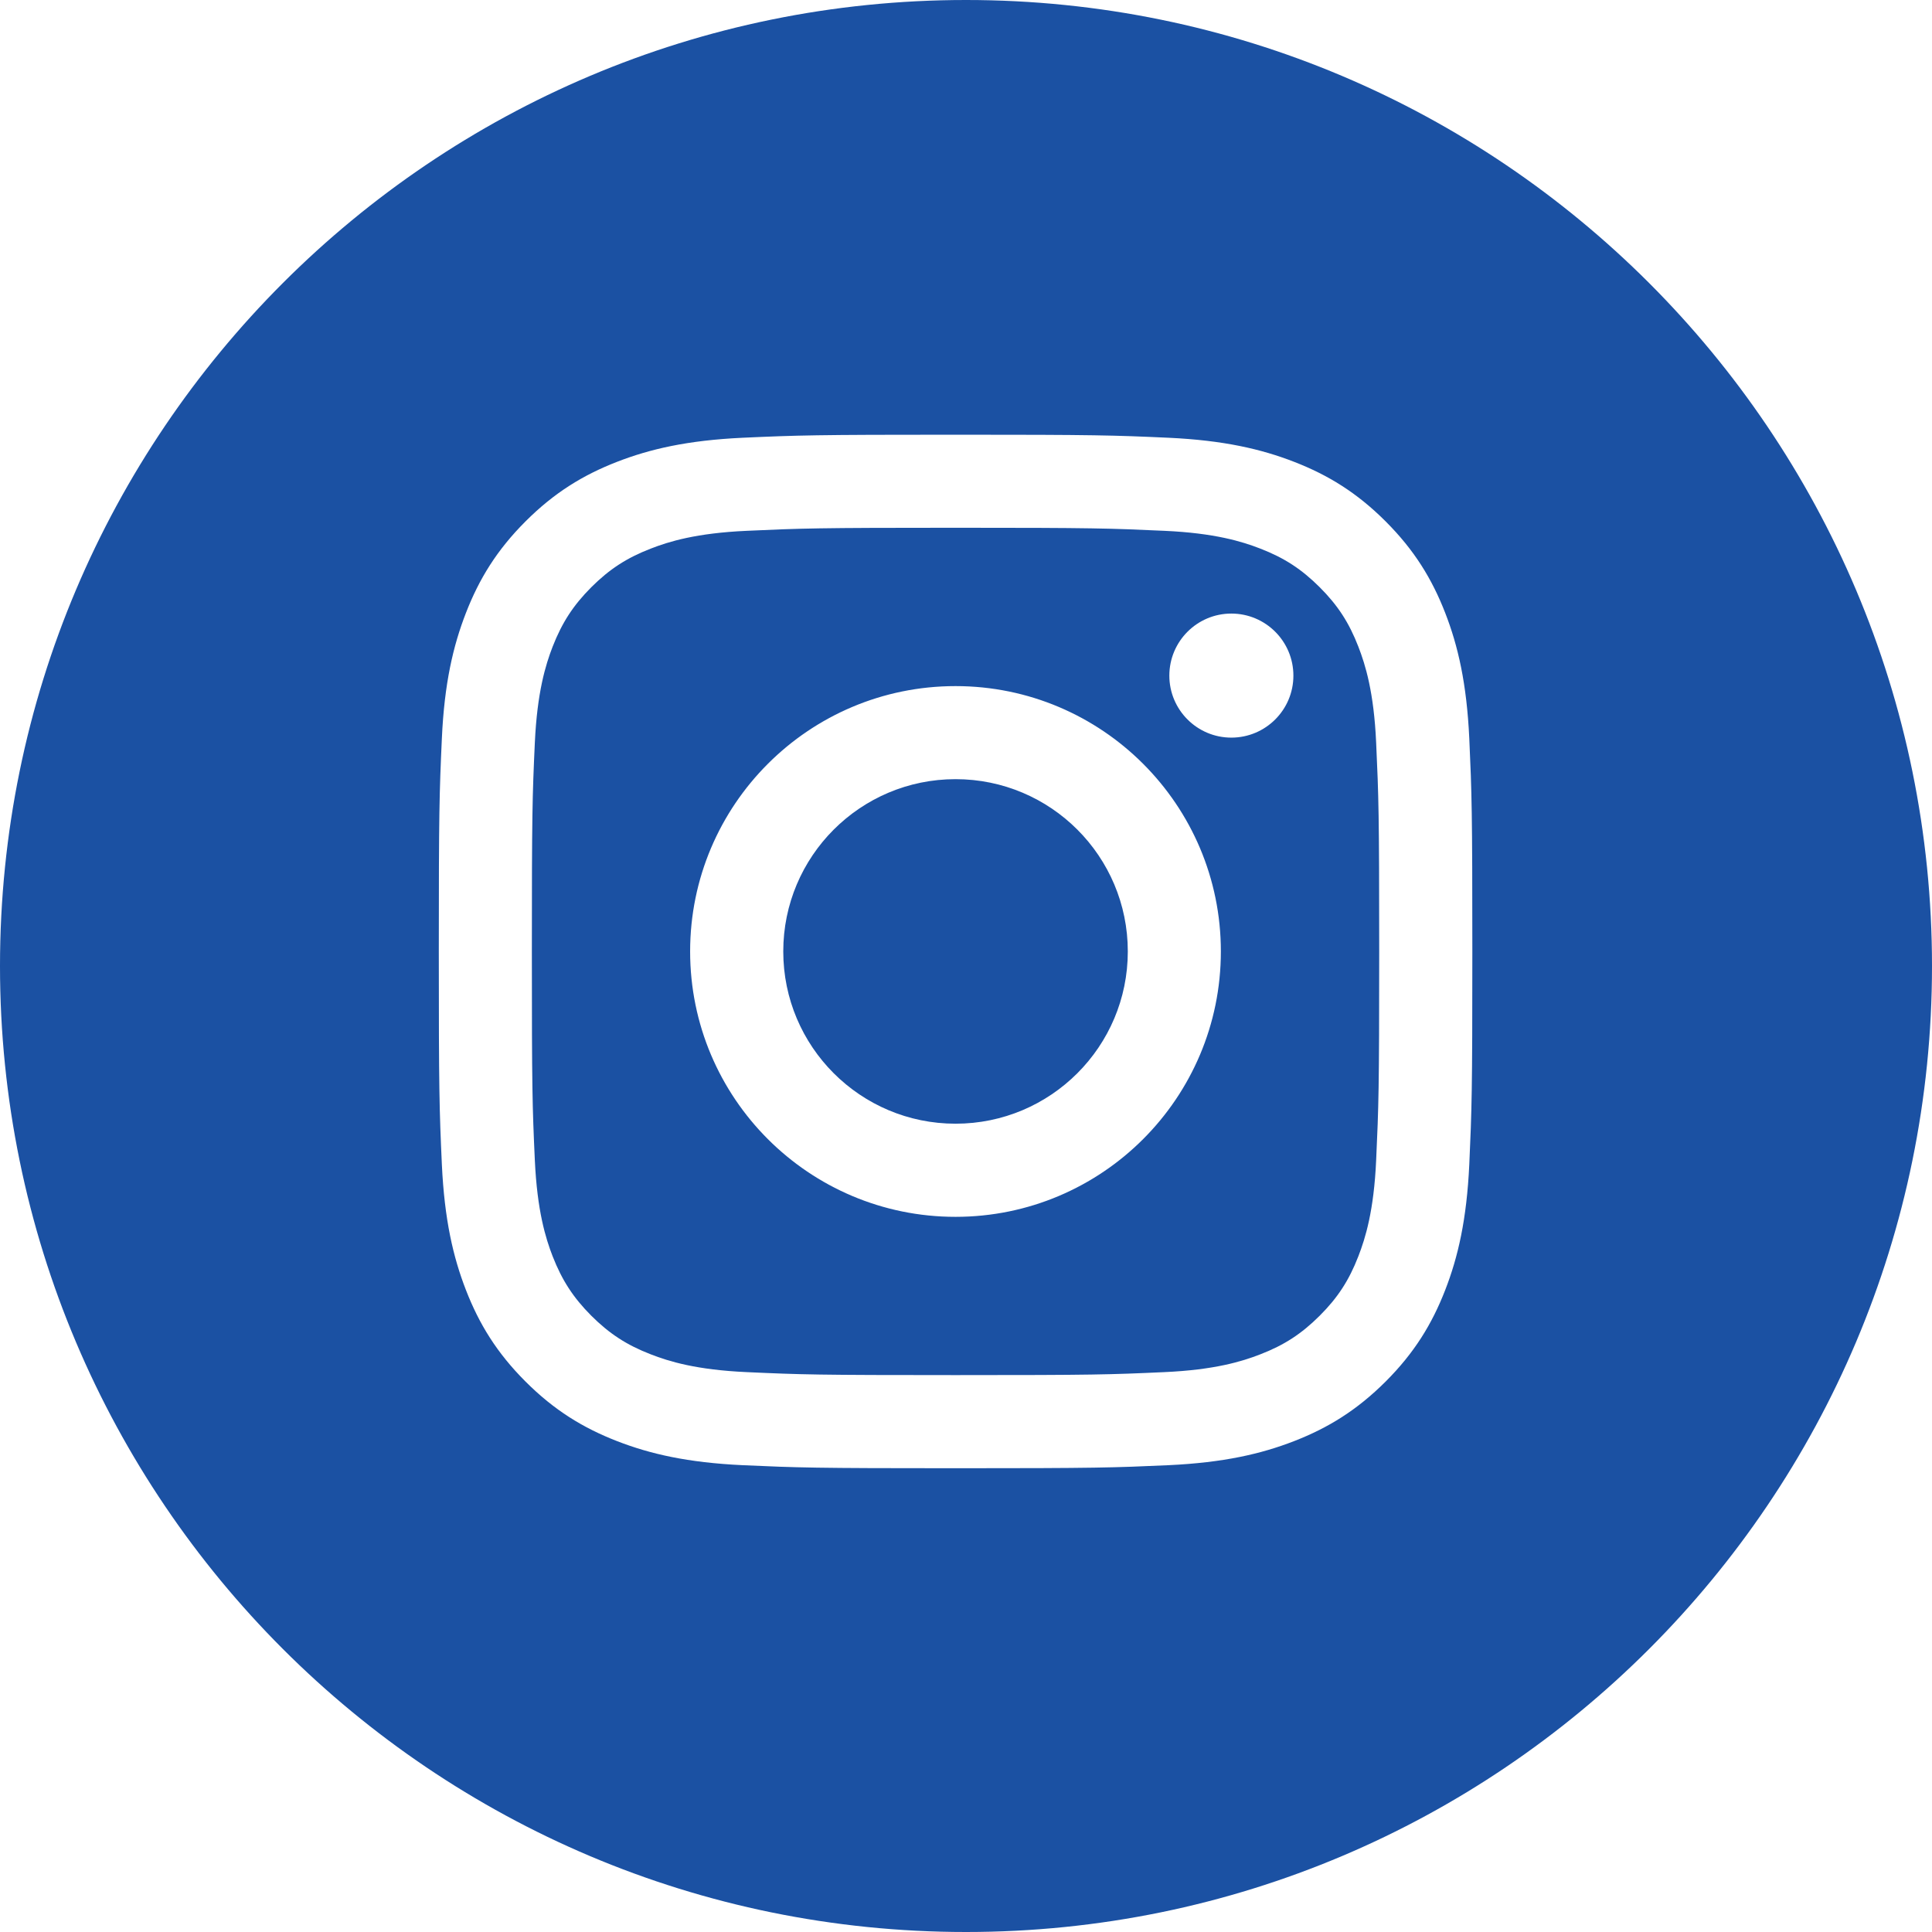 <svg width="24" height="24" viewBox="0 0 24 24" fill="none" xmlns="http://www.w3.org/2000/svg">
<path fill-rule="evenodd" clip-rule="evenodd" d="M12 24C18.627 24 24 18.627 24 12C24 5.373 18.627 0 12 0C5.373 0 0 5.373 0 12C0 18.627 5.373 24 12 24ZM14.464 6.594C13.787 6.563 13.584 6.556 11.87 6.556C10.156 6.556 9.953 6.563 9.276 6.594C8.65 6.622 8.31 6.727 8.084 6.815C7.784 6.931 7.57 7.071 7.345 7.295C7.121 7.52 6.982 7.734 6.865 8.033C6.777 8.26 6.673 8.599 6.644 9.225C6.613 9.902 6.607 10.105 6.607 11.819C6.607 13.534 6.613 13.737 6.644 14.414C6.673 15.04 6.777 15.379 6.865 15.606C6.982 15.905 7.121 16.119 7.345 16.344C7.57 16.568 7.784 16.708 8.084 16.824C8.31 16.912 8.65 17.017 9.276 17.045C9.953 17.076 10.156 17.082 11.87 17.082C13.584 17.082 13.787 17.076 14.464 17.045C15.09 17.017 15.43 16.912 15.656 16.824C15.956 16.708 16.169 16.568 16.394 16.344C16.619 16.119 16.758 15.905 16.874 15.606C16.962 15.379 17.067 15.04 17.095 14.414C17.126 13.737 17.133 13.534 17.133 11.819C17.133 10.105 17.126 9.902 17.095 9.225C17.067 8.599 16.962 8.26 16.874 8.033C16.758 7.734 16.619 7.52 16.394 7.295C16.169 7.071 15.956 6.931 15.656 6.815C15.43 6.727 15.09 6.622 14.464 6.594ZM9.224 5.438C9.908 5.407 10.127 5.4 11.87 5.4C13.614 5.4 13.832 5.407 14.517 5.438C15.2 5.47 15.667 5.578 16.076 5.737C16.498 5.901 16.856 6.12 17.213 6.477C17.57 6.834 17.789 7.192 17.953 7.614C18.112 8.023 18.22 8.489 18.252 9.173C18.283 9.857 18.29 10.076 18.29 11.819C18.29 13.563 18.283 13.782 18.252 14.466C18.22 15.15 18.112 15.616 17.953 16.025C17.789 16.447 17.57 16.805 17.213 17.162C16.856 17.518 16.498 17.738 16.076 17.902C15.667 18.061 15.2 18.169 14.517 18.201C13.832 18.232 13.614 18.239 11.87 18.239C10.127 18.239 9.908 18.232 9.224 18.201C8.54 18.169 8.074 18.061 7.665 17.902C7.243 17.738 6.885 17.519 6.528 17.162C6.171 16.805 5.952 16.447 5.788 16.025C5.629 15.616 5.521 15.15 5.489 14.466C5.458 13.782 5.451 13.563 5.451 11.819C5.451 10.076 5.458 9.857 5.489 9.173C5.52 8.489 5.629 8.023 5.788 7.614C5.952 7.192 6.171 6.834 6.528 6.477C6.885 6.12 7.243 5.901 7.665 5.737C8.074 5.578 8.54 5.47 9.224 5.438ZM11.87 8.523C10.049 8.523 8.573 9.999 8.573 11.819C8.573 13.64 10.049 15.116 11.87 15.116C13.69 15.116 15.166 13.64 15.166 11.819C15.166 9.999 13.69 8.523 11.87 8.523ZM11.87 13.959C10.688 13.959 9.73 13.001 9.73 11.819C9.73 10.637 10.688 9.679 11.87 9.679C13.052 9.679 14.01 10.637 14.01 11.819C14.01 13.001 13.052 13.959 11.87 13.959ZM15.296 9.163C15.722 9.163 16.067 8.818 16.067 8.393C16.067 7.967 15.722 7.622 15.296 7.622C14.871 7.622 14.526 7.967 14.526 8.393C14.526 8.818 14.871 9.163 15.296 9.163Z" fill="#1B51A3"/>
</svg>
